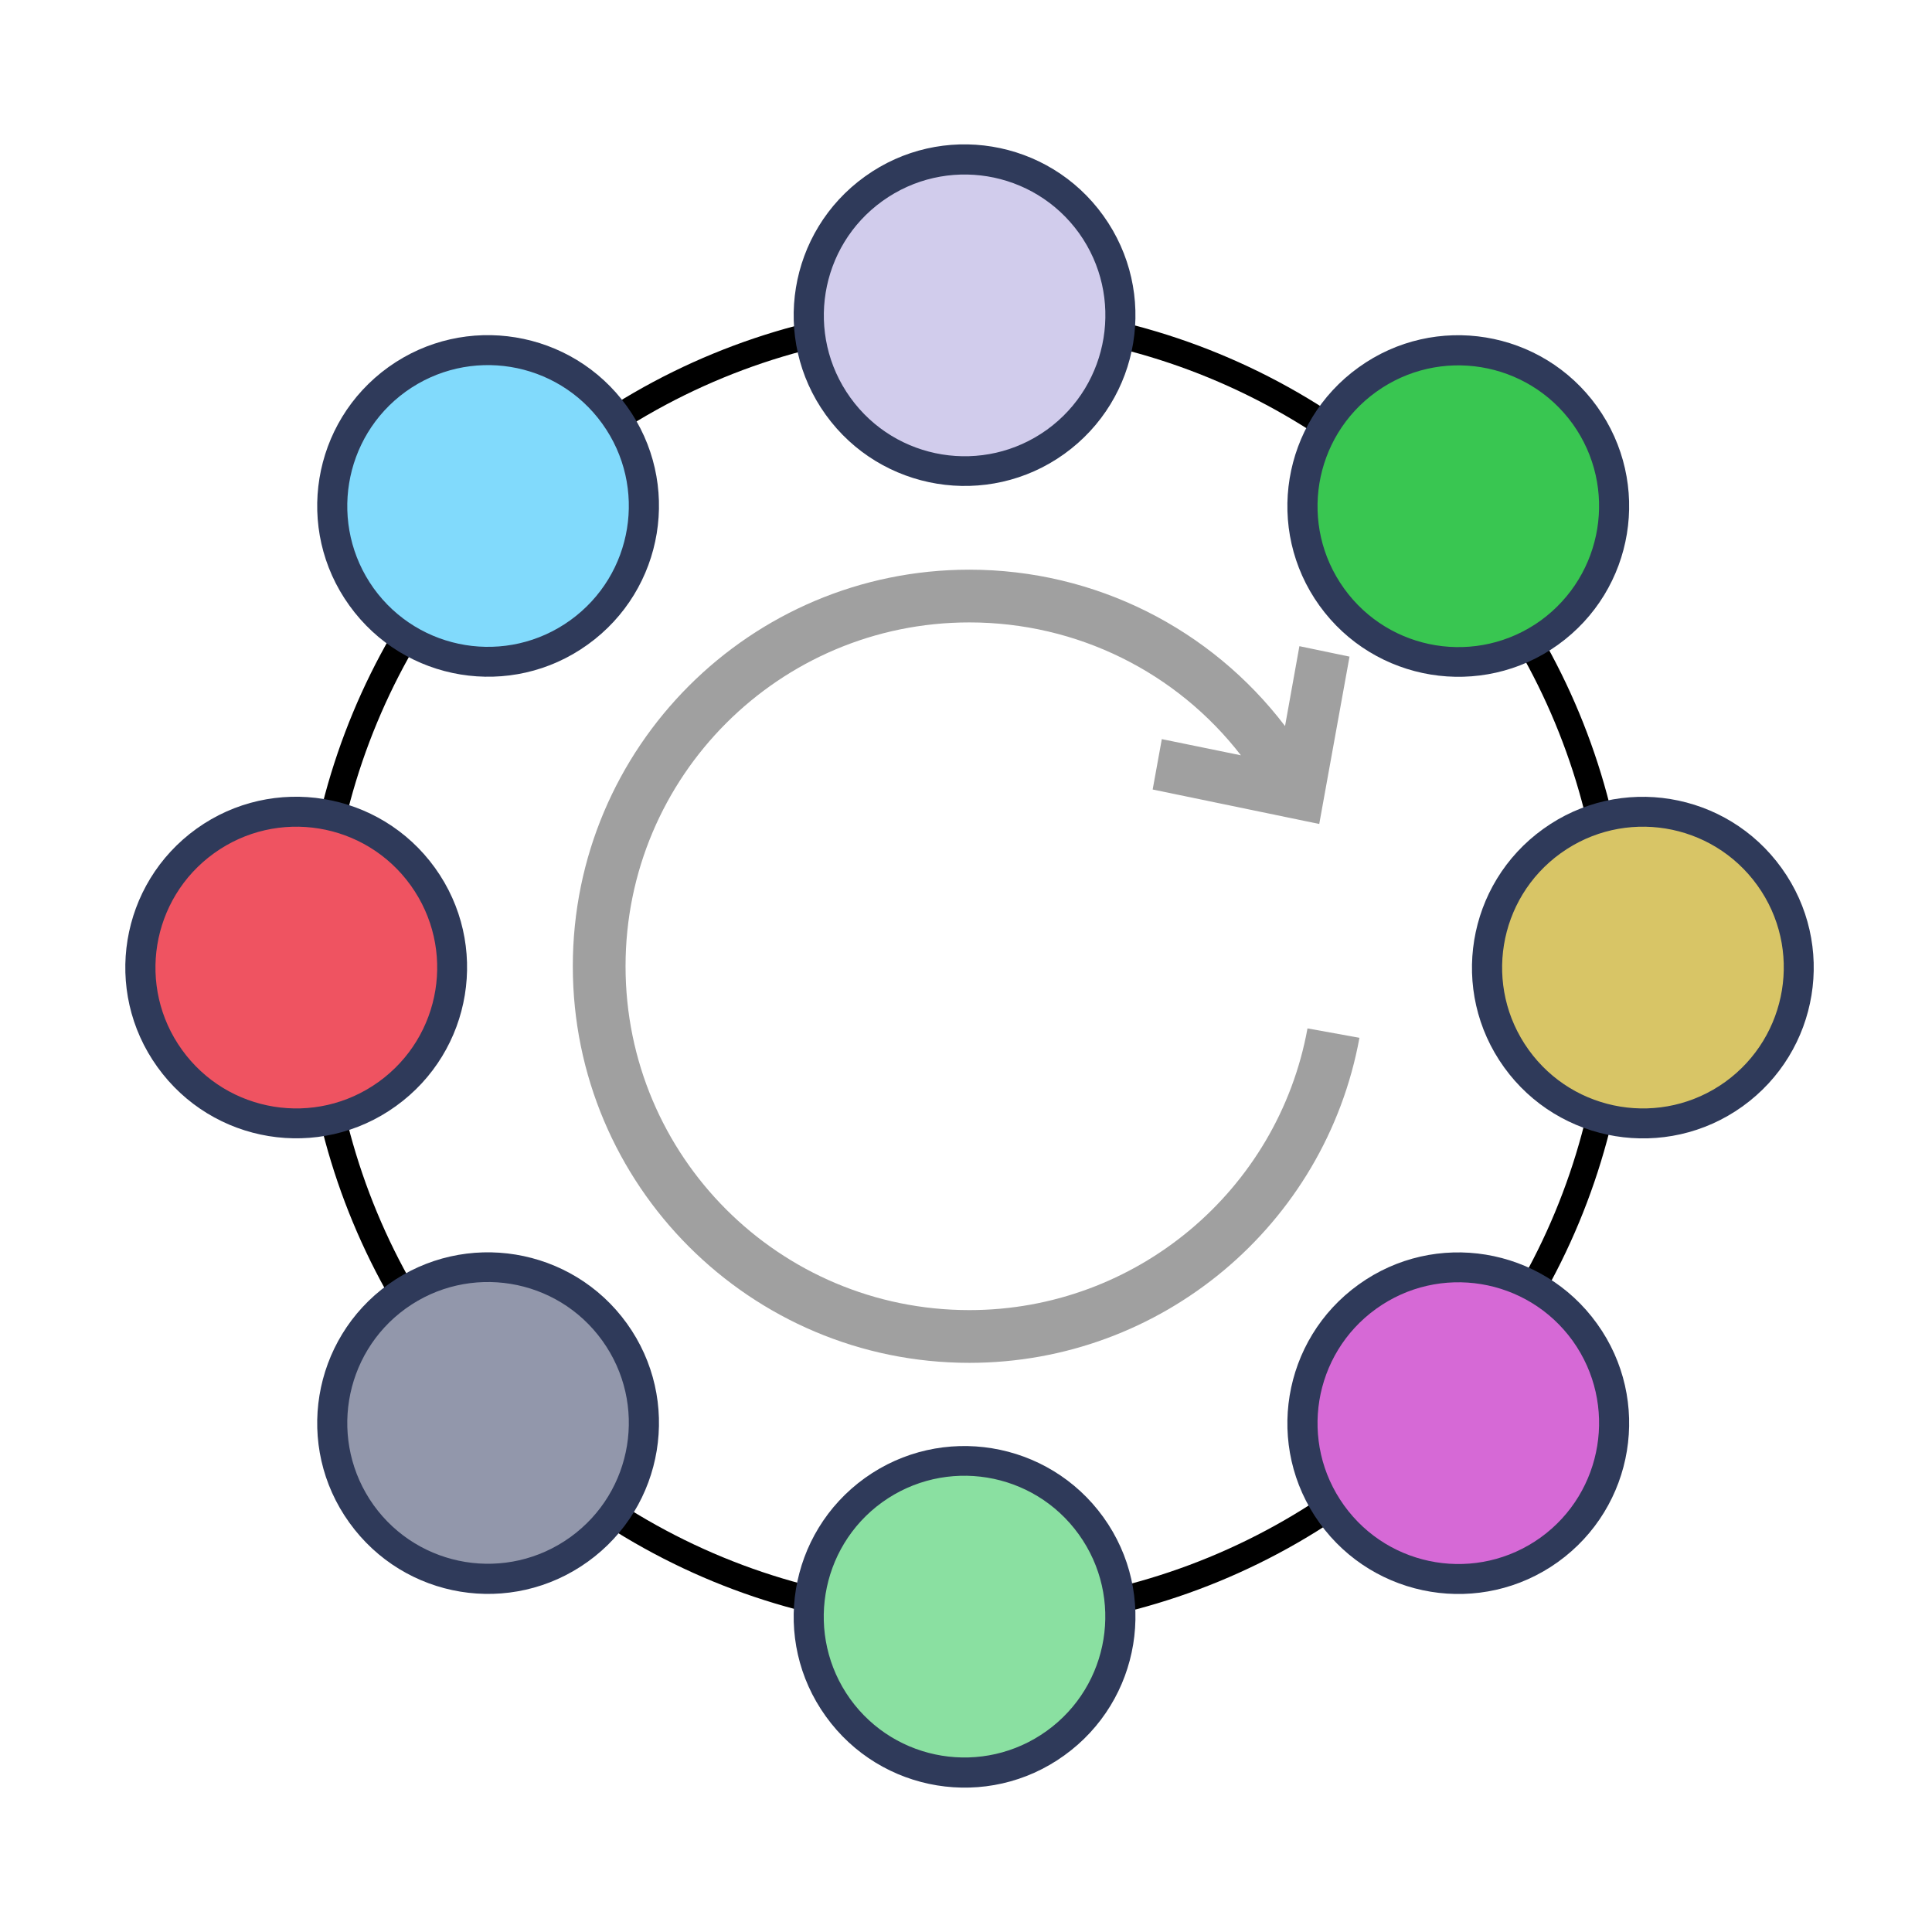 <?xml version="1.0" encoding="utf-8"?>
<!-- Generator: Adobe Illustrator 26.0.3, SVG Export Plug-In . SVG Version: 6.00 Build 0)  -->
<svg version="1.1" xmlns="http://www.w3.org/2000/svg" xmlns:xlink="http://www.w3.org/1999/xlink" x="0px" y="0px"
	 viewBox="0 0 74 74" style="enable-background:new 0 0 74 74;" xml:space="preserve">
<style type="text/css">
	.st0{fill:none;stroke:#000000;stroke-miterlimit:10;}
	.st1{fill:#81DAFC;}
	.st2{fill:#2F3A5A;}
	.st3{fill:#EF5361;}
	.st4{fill:#9297AB;}
	.st5{fill:#8AE0A1;}
	.st6{fill:#D669D6;}
	.st7{fill:#D8C566;}
	.st8{fill:#39C651;}
	.st9{fill:#D1CCEC;}
	.st10{fill:#A0A0A0;}
</style>
<g id="Layer_1">
	<circle class="st0" cx="37" cy="37.06" r="24.93"/>
</g>
<g id="Layer_3">
	<g>
		<circle class="st1" cx="18.69" cy="19.38" r="5.97"/>
		<path class="st2" d="M24.01,15.56c2.11,2.93,1.44,7.02-1.5,9.13c-2.93,2.11-7.02,1.44-9.13-1.5c-2.11-2.93-1.44-7.02,1.5-9.13
			C17.81,11.96,21.9,12.63,24.01,15.56z M14.31,22.53c1.74,2.42,5.11,2.97,7.53,1.23s2.97-5.11,1.23-7.53s-5.11-2.97-7.53-1.23
			C13.13,16.74,12.58,20.11,14.31,22.53L14.31,22.53z"/>
	</g>
	<g>
		<circle class="st3" cx="11.35" cy="37.06" r="5.97"/>
		<path class="st2" d="M16.66,33.24c2.11,2.93,1.44,7.02-1.5,9.13c-2.93,2.11-7.02,1.44-9.13-1.5c-2.11-2.93-1.44-7.02,1.5-9.13l0,0
			C10.46,29.64,14.55,30.31,16.66,33.24z M6.97,40.21c1.74,2.42,5.11,2.97,7.53,1.23c2.42-1.74,2.97-5.11,1.23-7.53
			s-5.11-2.97-7.53-1.23C5.78,34.42,5.23,37.79,6.97,40.21L6.97,40.21z"/>
	</g>
	<g>
		<circle class="st4" cx="18.69" cy="54.5" r="5.97"/>
		<path class="st2" d="M24.01,50.69c2.11,2.93,1.44,7.02-1.5,9.13s-7.02,1.44-9.13-1.5c-2.11-2.93-1.44-7.02,1.5-9.13l0,0
			C17.81,47.09,21.9,47.76,24.01,50.69z M14.31,57.65c1.74,2.42,5.11,2.97,7.53,1.23s2.97-5.11,1.23-7.53
			c-1.74-2.42-5.11-2.97-7.53-1.23C13.13,51.86,12.58,55.23,14.31,57.65L14.31,57.65z"/>
	</g>
	<g>
		<circle class="st5" cx="36.95" cy="61.93" r="5.97"/>
		<path class="st2" d="M42.26,58.11c2.11,2.93,1.44,7.02-1.5,9.13c-2.93,2.11-7.02,1.44-9.13-1.5c-2.11-2.93-1.44-7.02,1.5-9.13
			C36.06,54.51,40.15,55.18,42.26,58.11z M32.56,65.07c1.74,2.42,5.11,2.97,7.53,1.23c2.42-1.74,2.97-5.11,1.23-7.53
			c-1.74-2.42-5.11-2.97-7.53-1.23h0C31.38,59.28,30.83,62.65,32.56,65.07L32.56,65.07z"/>
	</g>
	<circle class="st6" cx="55.85" cy="54.51" r="5.97"/>
	<path class="st2" d="M50.54,58.33c-2.11-2.93-1.44-7.02,1.5-9.13c2.93-2.11,7.02-1.44,9.13,1.5c2.11,2.93,1.44,7.02-1.5,9.13
		C56.74,61.93,52.65,61.26,50.54,58.33z M60.24,51.36c-1.74-2.42-5.11-2.97-7.53-1.23c-2.42,1.74-2.97,5.11-1.23,7.53
		c1.74,2.42,5.11,2.97,7.53,1.23C61.42,57.15,61.97,53.78,60.24,51.36L60.24,51.36z"/>
	<circle class="st7" cx="62.93" cy="37.06" r="5.97"/>
	<path class="st2" d="M57.61,40.88c-2.11-2.93-1.44-7.02,1.5-9.13c2.93-2.11,7.02-1.44,9.13,1.5c2.11,2.93,1.44,7.02-1.5,9.13l0,0
		C63.81,44.48,59.72,43.81,57.61,40.88z M67.31,33.91c-1.74-2.42-5.11-2.97-7.53-1.23c-2.42,1.74-2.97,5.11-1.23,7.53
		c1.74,2.42,5.11,2.97,7.53,1.23C68.49,39.7,69.05,36.33,67.31,33.91L67.31,33.91z"/>
	<circle class="st8" cx="55.85" cy="19.38" r="5.97"/>
	<path class="st2" d="M50.54,23.2c-2.11-2.93-1.44-7.02,1.5-9.13c2.93-2.11,7.02-1.44,9.13,1.5s1.44,7.02-1.5,9.13l0,0
		C56.74,26.8,52.65,26.13,50.54,23.2z M60.24,16.24c-1.74-2.42-5.11-2.97-7.53-1.23c-2.42,1.74-2.97,5.11-1.23,7.53
		s5.11,2.97,7.53,1.23C61.42,22.02,61.97,18.66,60.24,16.24L60.24,16.24z"/>
	<g>
		<circle class="st9" cx="36.95" cy="12.07" r="5.97"/>
		<path class="st2" d="M31.63,15.89c-2.11-2.93-1.44-7.02,1.5-9.13c2.93-2.11,7.02-1.44,9.13,1.5s1.44,7.02-1.5,9.13
			C37.83,19.49,33.74,18.82,31.63,15.89z M41.33,8.93c-1.74-2.42-5.11-2.97-7.53-1.23s-2.97,5.11-1.23,7.53s5.11,2.97,7.53,1.23
			C42.51,14.72,43.06,11.35,41.33,8.93L41.33,8.93z"/>
	</g>
</g>
<g id="Layer_4">
	<path class="st10" d="M47.53,28.93c-2.46-3.18-6.27-5.09-10.4-5.09c-7.27,0-13.17,5.89-13.17,13.17s5.89,13.17,13.17,13.17
		c6.38,0,11.82-4.58,12.95-10.79l1.99,0.36c-1.31,7.17-7.58,12.45-14.94,12.45c-8.39,0-15.19-6.8-15.19-15.19s6.8-15.19,15.19-15.19
		c4.82,0,9.25,2.26,12.09,5.99l0.55-3.06l1.92,0.4l-1.16,6.41l-6.38-1.32l0.35-1.93L47.53,28.93z"/>
</g>
<g id="Layer_2">
</g>
</svg>
